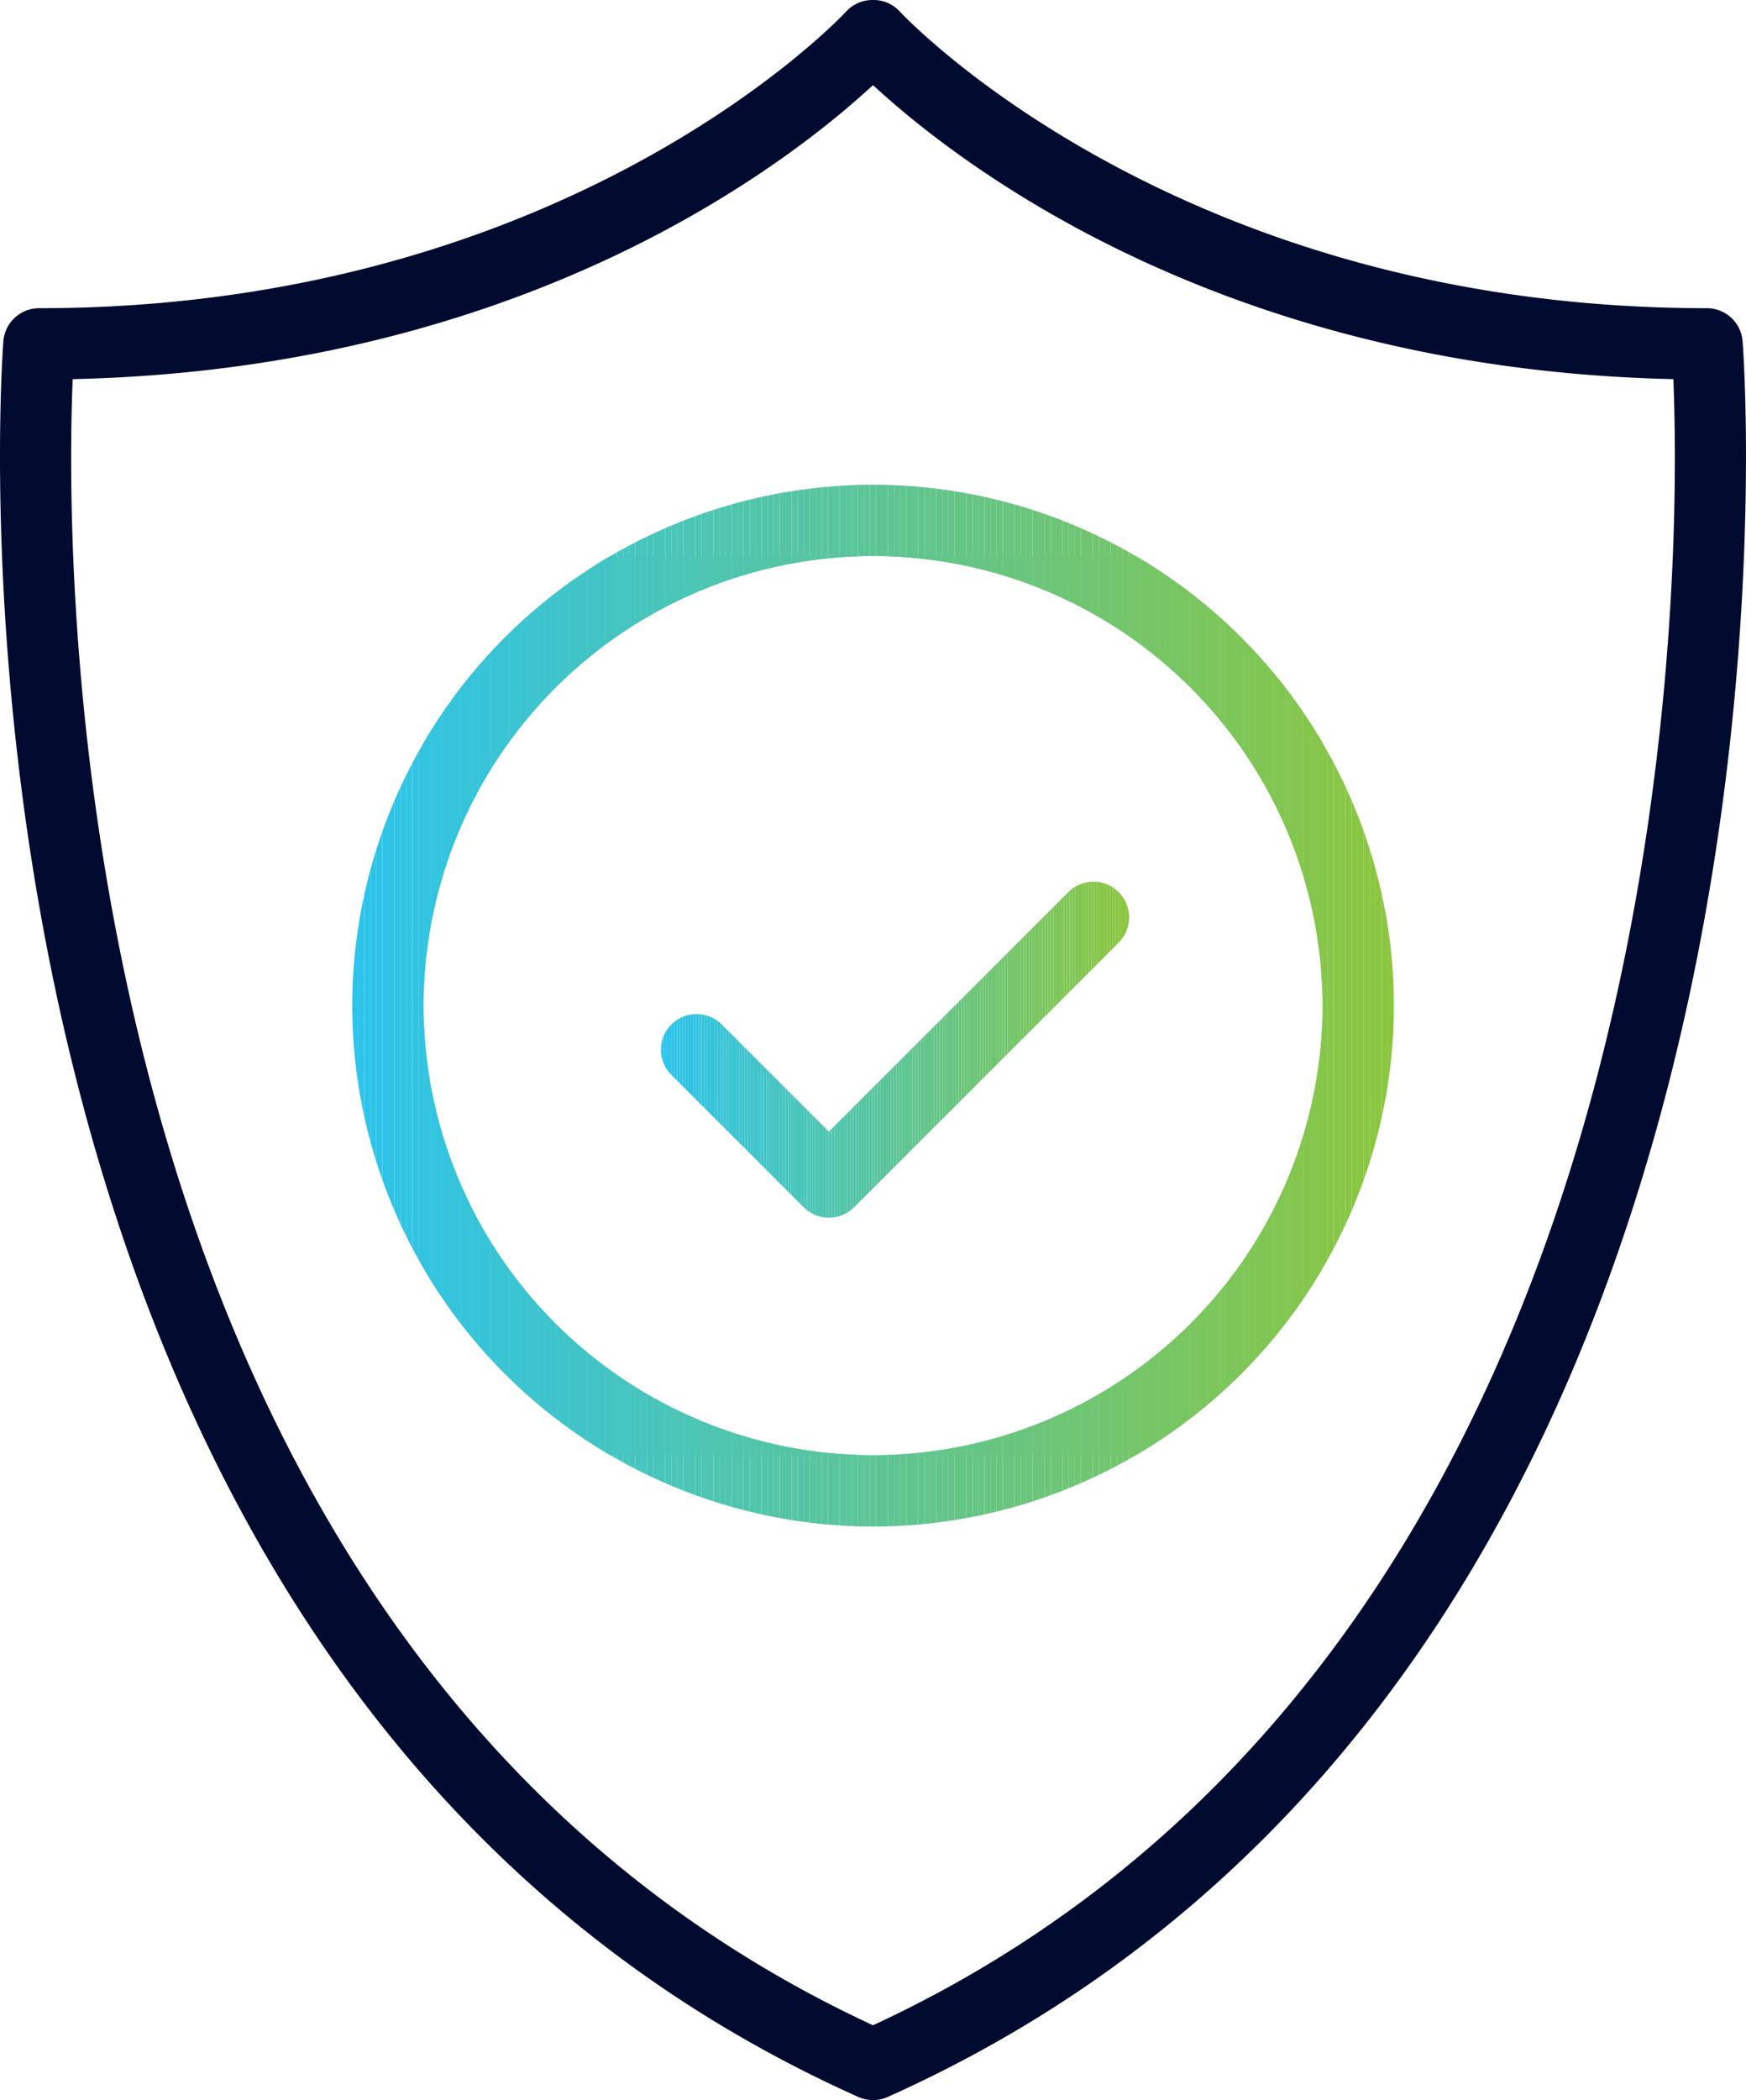 <svg xmlns="http://www.w3.org/2000/svg" xmlns:xlink="http://www.w3.org/1999/xlink" width="51.382" height="61.785" viewBox="0 0 51.382 61.785">
  <defs>
    <clipPath id="clip-path">
      <path id="Path_9780" data-name="Path 9780" d="M-222.832,215a1.042,1.042,0,0,1-.742-.307l-3.894-3.894a1.042,1.042,0,0,1-.307-.741,1.043,1.043,0,0,1,.307-.742,1.043,1.043,0,0,1,.742-.307,1.043,1.043,0,0,1,.742.307l3.152,3.152,7.046-7.046a1.042,1.042,0,0,1,.742-.308,1.042,1.042,0,0,1,.742.308,1.051,1.051,0,0,1,0,1.483l-7.788,7.787A1.042,1.042,0,0,1-222.832,215Z" transform="translate(227.775 -205.115)" fill="none"/>
    </clipPath>
    <clipPath id="clip-path-2">
      <path id="Path_9783" data-name="Path 9783" d="M-248.931,188.862a15.344,15.344,0,0,1-15.326-15.326,15.343,15.343,0,0,1,15.326-15.326A15.344,15.344,0,0,1-233.6,173.535,15.344,15.344,0,0,1-248.931,188.862Zm0-28.555a13.243,13.243,0,0,0-13.228,13.228,13.244,13.244,0,0,0,13.228,13.229A13.244,13.244,0,0,0-235.7,173.535,13.244,13.244,0,0,0-248.931,160.307Z" transform="translate(264.257 -158.209)" fill="none"/>
    </clipPath>
  </defs>
  <g id="Group_4061" data-name="Group 4061" transform="translate(305.876 -100.952)">
    <g id="Group_4054" data-name="Group 4054" transform="translate(-305.876 100.952)">
      <path id="Path_9778" data-name="Path 9778" d="M-280.185,162.737a1.068,1.068,0,0,1-.431-.092c-28.109-12.589-25.192-51.276-25.16-51.665a1.055,1.055,0,0,1,1.045-.961c15.635,0,23.688-8.652,23.768-8.74a1.043,1.043,0,0,1,.778-.327,1.042,1.042,0,0,1,.777.327c.08.088,8.145,8.74,23.768,8.74a1.054,1.054,0,0,1,1.045.961c.033.389,2.95,39.076-25.161,51.666A1.062,1.062,0,0,1-280.185,162.737Zm-.167-59.128c-2.691,2.437-10.335,8.142-23.152,8.491l-.234.006-.008.234c-.222,6.106-.135,37.122,23.456,48.146l.106.049.105-.049c23.59-11.023,23.678-42.04,23.456-48.146l-.008-.234-.234-.006c-12.817-.349-20.461-6.055-23.152-8.491l-.167-.151Z" transform="translate(305.876 -100.952)" fill="#000b2f"/>
    </g>
    <g id="Group_4057" data-name="Group 4057" transform="translate(-286.426 126.892)">
      <g id="Group_4056" data-name="Group 4056" transform="translate(0)">
        <g id="Group_4055" data-name="Group 4055" clip-path="url(#clip-path)">
          <path id="Path_9779" data-name="Path 9779" d="M-227.775,205.115v0Z" transform="translate(227.775 -205.115)" fill="#2cc4ec"/>
          <rect id="Rectangle_19832" data-name="Rectangle 19832" width="0.08" height="9.886" transform="translate(0 0)" fill="#2cc4ec"/>
          <rect id="Rectangle_19833" data-name="Rectangle 19833" width="0.08" height="9.886" transform="translate(0.08 0)" fill="#2dc4eb"/>
          <rect id="Rectangle_19834" data-name="Rectangle 19834" width="0.08" height="9.886" transform="translate(0.159 0)" fill="#2dc4ea"/>
          <rect id="Rectangle_19835" data-name="Rectangle 19835" width="0.08" height="9.886" transform="translate(0.239 0)" fill="#2ec4e9"/>
          <rect id="Rectangle_19836" data-name="Rectangle 19836" width="0.08" height="9.886" transform="translate(0.319 0)" fill="#2ec4e8"/>
          <rect id="Rectangle_19837" data-name="Rectangle 19837" width="0.08" height="9.886" transform="translate(0.398 0)" fill="#2fc4e7"/>
          <rect id="Rectangle_19838" data-name="Rectangle 19838" width="0.08" height="9.886" transform="translate(0.478 0)" fill="#2fc4e6"/>
          <rect id="Rectangle_19839" data-name="Rectangle 19839" width="0.08" height="9.886" transform="translate(0.558 0)" fill="#30c4e5"/>
          <rect id="Rectangle_19840" data-name="Rectangle 19840" width="0.08" height="9.886" transform="translate(0.637 0)" fill="#30c4e4"/>
          <rect id="Rectangle_19841" data-name="Rectangle 19841" width="0.08" height="9.886" transform="translate(0.717 0)" fill="#31c4e3"/>
          <rect id="Rectangle_19842" data-name="Rectangle 19842" width="0.08" height="9.886" transform="translate(0.796 0)" fill="#32c4e2"/>
          <rect id="Rectangle_19843" data-name="Rectangle 19843" width="0.08" height="9.886" transform="translate(0.876 0)" fill="#32c4e1"/>
          <rect id="Rectangle_19844" data-name="Rectangle 19844" width="0.08" height="9.886" transform="translate(0.956 0)" fill="#33c4e0"/>
          <rect id="Rectangle_19845" data-name="Rectangle 19845" width="0.08" height="9.886" transform="translate(1.035 0)" fill="#33c4df"/>
          <rect id="Rectangle_19846" data-name="Rectangle 19846" width="0.08" height="9.886" transform="translate(1.115 0)" fill="#34c4de"/>
          <rect id="Rectangle_19847" data-name="Rectangle 19847" width="0.08" height="9.886" transform="translate(1.195 0)" fill="#34c4dd"/>
          <rect id="Rectangle_19848" data-name="Rectangle 19848" width="0.08" height="9.886" transform="translate(1.274 0)" fill="#35c4dc"/>
          <rect id="Rectangle_19849" data-name="Rectangle 19849" width="0.08" height="9.886" transform="translate(1.354 0)" fill="#35c4db"/>
          <rect id="Rectangle_19850" data-name="Rectangle 19850" width="0.08" height="9.886" transform="translate(1.434 0)" fill="#36c4da"/>
          <rect id="Rectangle_19851" data-name="Rectangle 19851" width="0.08" height="9.886" transform="translate(1.513 0)" fill="#37c4d9"/>
          <rect id="Rectangle_19852" data-name="Rectangle 19852" width="0.08" height="9.886" transform="translate(1.593 0)" fill="#37c4d8"/>
          <rect id="Rectangle_19853" data-name="Rectangle 19853" width="0.08" height="9.886" transform="translate(1.673 0)" fill="#38c4d7"/>
          <rect id="Rectangle_19854" data-name="Rectangle 19854" width="0.08" height="9.886" transform="translate(1.752 0)" fill="#38c4d6"/>
          <rect id="Rectangle_19855" data-name="Rectangle 19855" width="0.08" height="9.886" transform="translate(1.832 0)" fill="#39c4d5"/>
          <rect id="Rectangle_19856" data-name="Rectangle 19856" width="0.08" height="9.886" transform="translate(1.912 0)" fill="#39c4d4"/>
          <rect id="Rectangle_19857" data-name="Rectangle 19857" width="0.08" height="9.886" transform="translate(1.991 0)" fill="#3ac4d3"/>
          <rect id="Rectangle_19858" data-name="Rectangle 19858" width="0.08" height="9.886" transform="translate(2.071 0)" fill="#3bc4d2"/>
          <rect id="Rectangle_19859" data-name="Rectangle 19859" width="0.08" height="9.886" transform="translate(2.15 0)" fill="#3bc4d1"/>
          <rect id="Rectangle_19860" data-name="Rectangle 19860" width="0.08" height="9.886" transform="translate(2.23 0)" fill="#3cc4d0"/>
          <rect id="Rectangle_19861" data-name="Rectangle 19861" width="0.08" height="9.886" transform="translate(2.31 0)" fill="#3cc4cf"/>
          <rect id="Rectangle_19862" data-name="Rectangle 19862" width="0.08" height="9.886" transform="translate(2.389 0)" fill="#3dc4ce"/>
          <rect id="Rectangle_19863" data-name="Rectangle 19863" width="0.08" height="9.886" transform="translate(2.469 0)" fill="#3dc4cd"/>
          <rect id="Rectangle_19864" data-name="Rectangle 19864" width="0.08" height="9.886" transform="translate(2.549 0)" fill="#3ec4cc"/>
          <rect id="Rectangle_19865" data-name="Rectangle 19865" width="0.08" height="9.886" transform="translate(2.628 0)" fill="#3ec4cb"/>
          <rect id="Rectangle_19866" data-name="Rectangle 19866" width="0.08" height="9.886" transform="translate(2.708 0)" fill="#3fc4ca"/>
          <rect id="Rectangle_19867" data-name="Rectangle 19867" width="0.08" height="9.886" transform="translate(2.788 0)" fill="#40c4c9"/>
          <rect id="Rectangle_19868" data-name="Rectangle 19868" width="0.08" height="9.886" transform="translate(2.867 0)" fill="#40c4c8"/>
          <rect id="Rectangle_19869" data-name="Rectangle 19869" width="0.08" height="9.886" transform="translate(2.947 0)" fill="#41c4c7"/>
          <rect id="Rectangle_19870" data-name="Rectangle 19870" width="0.08" height="9.886" transform="translate(3.027 0)" fill="#41c4c6"/>
          <rect id="Rectangle_19871" data-name="Rectangle 19871" width="0.08" height="9.886" transform="translate(3.106 0)" fill="#42c4c5"/>
          <rect id="Rectangle_19872" data-name="Rectangle 19872" width="0.08" height="9.886" transform="translate(3.186 0)" fill="#42c4c4"/>
          <rect id="Rectangle_19873" data-name="Rectangle 19873" width="0.08" height="9.886" transform="translate(3.265 0)" fill="#43c4c3"/>
          <rect id="Rectangle_19874" data-name="Rectangle 19874" width="0.08" height="9.886" transform="translate(3.345 0)" fill="#43c4c2"/>
          <rect id="Rectangle_19875" data-name="Rectangle 19875" width="0.08" height="9.886" transform="translate(3.425 0)" fill="#44c5c1"/>
          <rect id="Rectangle_19876" data-name="Rectangle 19876" width="0.08" height="9.886" transform="translate(3.504 0)" fill="#45c5c0"/>
          <rect id="Rectangle_19877" data-name="Rectangle 19877" width="0.08" height="9.886" transform="translate(3.584 0)" fill="#45c5bf"/>
          <rect id="Rectangle_19878" data-name="Rectangle 19878" width="0.08" height="9.886" transform="translate(3.664 0)" fill="#46c5be"/>
          <rect id="Rectangle_19879" data-name="Rectangle 19879" width="0.08" height="9.886" transform="translate(3.743 0)" fill="#46c5bd"/>
          <rect id="Rectangle_19880" data-name="Rectangle 19880" width="0.08" height="9.886" transform="translate(3.823 0)" fill="#47c5bc"/>
          <rect id="Rectangle_19881" data-name="Rectangle 19881" width="0.08" height="9.886" transform="translate(3.903 0)" fill="#47c5bb"/>
          <rect id="Rectangle_19882" data-name="Rectangle 19882" width="0.08" height="9.886" transform="translate(3.982 0)" fill="#48c5ba"/>
          <rect id="Rectangle_19883" data-name="Rectangle 19883" width="0.08" height="9.886" transform="translate(4.062 0)" fill="#48c5b9"/>
          <rect id="Rectangle_19884" data-name="Rectangle 19884" width="0.08" height="9.886" transform="translate(4.142 0)" fill="#49c5b8"/>
          <rect id="Rectangle_19885" data-name="Rectangle 19885" width="0.08" height="9.886" transform="translate(4.221 0)" fill="#4ac5b7"/>
          <rect id="Rectangle_19886" data-name="Rectangle 19886" width="0.08" height="9.886" transform="translate(4.301 0)" fill="#4ac5b6"/>
          <rect id="Rectangle_19887" data-name="Rectangle 19887" width="0.08" height="9.886" transform="translate(4.381 0)" fill="#4bc5b5"/>
          <rect id="Rectangle_19888" data-name="Rectangle 19888" width="0.08" height="9.886" transform="translate(4.46 0)" fill="#4bc5b4"/>
          <rect id="Rectangle_19889" data-name="Rectangle 19889" width="0.08" height="9.886" transform="translate(4.54 0)" fill="#4cc5b3"/>
          <rect id="Rectangle_19890" data-name="Rectangle 19890" width="0.08" height="9.886" transform="translate(4.619 0)" fill="#4cc5b2"/>
          <rect id="Rectangle_19891" data-name="Rectangle 19891" width="0.08" height="9.886" transform="translate(4.699 0)" fill="#4dc5b1"/>
          <rect id="Rectangle_19892" data-name="Rectangle 19892" width="0.08" height="9.886" transform="translate(4.779 0)" fill="#4dc5b0"/>
          <rect id="Rectangle_19893" data-name="Rectangle 19893" width="0.08" height="9.886" transform="translate(4.858 0)" fill="#4ec5af"/>
          <rect id="Rectangle_19894" data-name="Rectangle 19894" width="0.08" height="9.886" transform="translate(4.938 0)" fill="#4fc5ae"/>
          <rect id="Rectangle_19895" data-name="Rectangle 19895" width="0.08" height="9.886" transform="translate(5.018 0)" fill="#4fc5ad"/>
          <rect id="Rectangle_19896" data-name="Rectangle 19896" width="0.08" height="9.886" transform="translate(5.097 0)" fill="#50c5ac"/>
          <rect id="Rectangle_19897" data-name="Rectangle 19897" width="0.08" height="9.886" transform="translate(5.177 0)" fill="#50c5ab"/>
          <rect id="Rectangle_19898" data-name="Rectangle 19898" width="0.08" height="9.886" transform="translate(5.257 0)" fill="#51c5aa"/>
          <rect id="Rectangle_19899" data-name="Rectangle 19899" width="0.08" height="9.886" transform="translate(5.336 0)" fill="#51c5a9"/>
          <rect id="Rectangle_19900" data-name="Rectangle 19900" width="0.08" height="9.886" transform="translate(5.416 0)" fill="#52c5a8"/>
          <rect id="Rectangle_19901" data-name="Rectangle 19901" width="0.08" height="9.886" transform="translate(5.496 0)" fill="#53c5a7"/>
          <rect id="Rectangle_19902" data-name="Rectangle 19902" width="0.08" height="9.886" transform="translate(5.575 0)" fill="#53c5a6"/>
          <rect id="Rectangle_19903" data-name="Rectangle 19903" width="0.08" height="9.886" transform="translate(5.655 0)" fill="#54c5a5"/>
          <rect id="Rectangle_19904" data-name="Rectangle 19904" width="0.08" height="9.886" transform="translate(5.734 0)" fill="#54c5a4"/>
          <rect id="Rectangle_19905" data-name="Rectangle 19905" width="0.08" height="9.886" transform="translate(5.814 0)" fill="#55c5a3"/>
          <rect id="Rectangle_19906" data-name="Rectangle 19906" width="0.08" height="9.886" transform="translate(5.894 0)" fill="#55c5a2"/>
          <rect id="Rectangle_19907" data-name="Rectangle 19907" width="0.08" height="9.886" transform="translate(5.973 0)" fill="#56c5a1"/>
          <rect id="Rectangle_19908" data-name="Rectangle 19908" width="0.08" height="9.886" transform="translate(6.053 0)" fill="#56c5a0"/>
          <rect id="Rectangle_19909" data-name="Rectangle 19909" width="0.08" height="9.886" transform="translate(6.133 0)" fill="#57c59f"/>
          <rect id="Rectangle_19910" data-name="Rectangle 19910" width="0.08" height="9.886" transform="translate(6.212 0)" fill="#58c59e"/>
          <rect id="Rectangle_19911" data-name="Rectangle 19911" width="0.08" height="9.886" transform="translate(6.292 0)" fill="#58c59d"/>
          <rect id="Rectangle_19912" data-name="Rectangle 19912" width="0.08" height="9.886" transform="translate(6.372 0)" fill="#59c59c"/>
          <rect id="Rectangle_19913" data-name="Rectangle 19913" width="0.08" height="9.886" transform="translate(6.451 0)" fill="#59c59b"/>
          <rect id="Rectangle_19914" data-name="Rectangle 19914" width="0.08" height="9.886" transform="translate(6.531 0)" fill="#5ac59a"/>
          <rect id="Rectangle_19915" data-name="Rectangle 19915" width="0.08" height="9.886" transform="translate(6.611 0)" fill="#5ac599"/>
          <rect id="Rectangle_19916" data-name="Rectangle 19916" width="0.08" height="9.886" transform="translate(6.69 0)" fill="#5bc598"/>
          <rect id="Rectangle_19917" data-name="Rectangle 19917" width="0.08" height="9.886" transform="translate(6.77 0)" fill="#5bc597"/>
          <rect id="Rectangle_19918" data-name="Rectangle 19918" width="0.08" height="9.886" transform="translate(6.85 0)" fill="#5cc596"/>
          <rect id="Rectangle_19919" data-name="Rectangle 19919" width="0.08" height="9.886" transform="translate(6.929 0)" fill="#5dc594"/>
          <rect id="Rectangle_19920" data-name="Rectangle 19920" width="0.08" height="9.886" transform="translate(7.009 0)" fill="#5dc593"/>
          <rect id="Rectangle_19921" data-name="Rectangle 19921" width="0.08" height="9.886" transform="translate(7.088 0)" fill="#5ec592"/>
          <rect id="Rectangle_19922" data-name="Rectangle 19922" width="0.08" height="9.886" transform="translate(7.168 0)" fill="#5ec591"/>
          <rect id="Rectangle_19923" data-name="Rectangle 19923" width="0.08" height="9.886" transform="translate(7.248 0)" fill="#5fc590"/>
          <rect id="Rectangle_19924" data-name="Rectangle 19924" width="0.08" height="9.886" transform="translate(7.327 0)" fill="#5fc58f"/>
          <rect id="Rectangle_19925" data-name="Rectangle 19925" width="0.08" height="9.886" transform="translate(7.407 0)" fill="#60c58e"/>
          <rect id="Rectangle_19926" data-name="Rectangle 19926" width="0.08" height="9.886" transform="translate(7.487 0)" fill="#60c58d"/>
          <rect id="Rectangle_19927" data-name="Rectangle 19927" width="0.08" height="9.886" transform="translate(7.566 0)" fill="#61c58c"/>
          <rect id="Rectangle_19928" data-name="Rectangle 19928" width="0.08" height="9.886" transform="translate(7.646 0)" fill="#62c58b"/>
          <rect id="Rectangle_19929" data-name="Rectangle 19929" width="0.08" height="9.886" transform="translate(7.726 0)" fill="#62c58a"/>
          <rect id="Rectangle_19930" data-name="Rectangle 19930" width="0.08" height="9.886" transform="translate(7.805 0)" fill="#63c589"/>
          <rect id="Rectangle_19931" data-name="Rectangle 19931" width="0.08" height="9.886" transform="translate(7.885 0)" fill="#63c588"/>
          <rect id="Rectangle_19932" data-name="Rectangle 19932" width="0.08" height="9.886" transform="translate(7.965 0)" fill="#64c587"/>
          <rect id="Rectangle_19933" data-name="Rectangle 19933" width="0.08" height="9.886" transform="translate(8.044 0)" fill="#64c586"/>
          <rect id="Rectangle_19934" data-name="Rectangle 19934" width="0.08" height="9.886" transform="translate(8.124 0)" fill="#65c585"/>
          <rect id="Rectangle_19935" data-name="Rectangle 19935" width="0.08" height="9.886" transform="translate(8.204 0)" fill="#65c584"/>
          <rect id="Rectangle_19936" data-name="Rectangle 19936" width="0.08" height="9.886" transform="translate(8.283 0)" fill="#66c583"/>
          <rect id="Rectangle_19937" data-name="Rectangle 19937" width="0.08" height="9.886" transform="translate(8.363 0)" fill="#67c582"/>
          <rect id="Rectangle_19938" data-name="Rectangle 19938" width="0.08" height="9.886" transform="translate(8.442 0)" fill="#67c581"/>
          <rect id="Rectangle_19939" data-name="Rectangle 19939" width="0.08" height="9.886" transform="translate(8.522 0)" fill="#68c580"/>
          <rect id="Rectangle_19940" data-name="Rectangle 19940" width="0.08" height="9.886" transform="translate(8.602 0)" fill="#68c57f"/>
          <rect id="Rectangle_19941" data-name="Rectangle 19941" width="0.08" height="9.886" transform="translate(8.681 0)" fill="#69c57e"/>
          <rect id="Rectangle_19942" data-name="Rectangle 19942" width="0.08" height="9.886" transform="translate(8.761 0)" fill="#69c57d"/>
          <rect id="Rectangle_19943" data-name="Rectangle 19943" width="0.08" height="9.886" transform="translate(8.841 0)" fill="#6ac57c"/>
          <rect id="Rectangle_19944" data-name="Rectangle 19944" width="0.08" height="9.886" transform="translate(8.92 0)" fill="#6bc57b"/>
          <rect id="Rectangle_19945" data-name="Rectangle 19945" width="0.08" height="9.886" transform="translate(9 0)" fill="#6bc57a"/>
          <rect id="Rectangle_19946" data-name="Rectangle 19946" width="0.08" height="9.886" transform="translate(9.08 0)" fill="#6cc579"/>
          <rect id="Rectangle_19947" data-name="Rectangle 19947" width="0.08" height="9.886" transform="translate(9.159 0)" fill="#6cc578"/>
          <rect id="Rectangle_19948" data-name="Rectangle 19948" width="0.08" height="9.886" transform="translate(9.239 0)" fill="#6dc577"/>
          <rect id="Rectangle_19949" data-name="Rectangle 19949" width="0.08" height="9.886" transform="translate(9.319 0)" fill="#6dc576"/>
          <rect id="Rectangle_19950" data-name="Rectangle 19950" width="0.08" height="9.886" transform="translate(9.398 0)" fill="#6ec575"/>
          <rect id="Rectangle_19951" data-name="Rectangle 19951" width="0.08" height="9.886" transform="translate(9.478 0)" fill="#6ec574"/>
          <rect id="Rectangle_19952" data-name="Rectangle 19952" width="0.08" height="9.886" transform="translate(9.557 0)" fill="#6fc573"/>
          <rect id="Rectangle_19953" data-name="Rectangle 19953" width="0.08" height="9.886" transform="translate(9.637 0)" fill="#70c572"/>
          <rect id="Rectangle_19954" data-name="Rectangle 19954" width="0.08" height="9.886" transform="translate(9.717 0)" fill="#70c571"/>
          <rect id="Rectangle_19955" data-name="Rectangle 19955" width="0.08" height="9.886" transform="translate(9.796 0)" fill="#71c570"/>
          <rect id="Rectangle_19956" data-name="Rectangle 19956" width="0.08" height="9.886" transform="translate(9.876 0)" fill="#71c56f"/>
          <rect id="Rectangle_19957" data-name="Rectangle 19957" width="0.08" height="9.886" transform="translate(9.956 0)" fill="#72c56e"/>
          <rect id="Rectangle_19958" data-name="Rectangle 19958" width="0.08" height="9.886" transform="translate(10.035 0)" fill="#72c56d"/>
          <rect id="Rectangle_19959" data-name="Rectangle 19959" width="0.08" height="9.886" transform="translate(10.115 0)" fill="#73c56c"/>
          <rect id="Rectangle_19960" data-name="Rectangle 19960" width="0.08" height="9.886" transform="translate(10.195 0)" fill="#73c56b"/>
          <rect id="Rectangle_19961" data-name="Rectangle 19961" width="0.08" height="9.886" transform="translate(10.274 0)" fill="#74c66a"/>
          <rect id="Rectangle_19962" data-name="Rectangle 19962" width="0.08" height="9.886" transform="translate(10.354 0)" fill="#75c669"/>
          <rect id="Rectangle_19963" data-name="Rectangle 19963" width="0.08" height="9.886" transform="translate(10.434 0)" fill="#75c668"/>
          <rect id="Rectangle_19964" data-name="Rectangle 19964" width="0.08" height="9.886" transform="translate(10.513 0)" fill="#76c667"/>
          <rect id="Rectangle_19965" data-name="Rectangle 19965" width="0.08" height="9.886" transform="translate(10.593 0)" fill="#76c666"/>
          <rect id="Rectangle_19966" data-name="Rectangle 19966" width="0.08" height="9.886" transform="translate(10.673 0)" fill="#77c665"/>
          <rect id="Rectangle_19967" data-name="Rectangle 19967" width="0.08" height="9.886" transform="translate(10.752 0)" fill="#77c664"/>
          <rect id="Rectangle_19968" data-name="Rectangle 19968" width="0.08" height="9.886" transform="translate(10.832 0)" fill="#78c663"/>
          <rect id="Rectangle_19969" data-name="Rectangle 19969" width="0.08" height="9.886" transform="translate(10.911 0)" fill="#78c662"/>
          <rect id="Rectangle_19970" data-name="Rectangle 19970" width="0.08" height="9.886" transform="translate(10.991 0)" fill="#79c661"/>
          <rect id="Rectangle_19971" data-name="Rectangle 19971" width="0.08" height="9.886" transform="translate(11.071 0)" fill="#7ac660"/>
          <rect id="Rectangle_19972" data-name="Rectangle 19972" width="0.08" height="9.886" transform="translate(11.15 0)" fill="#7ac65f"/>
          <rect id="Rectangle_19973" data-name="Rectangle 19973" width="0.08" height="9.886" transform="translate(11.23 0)" fill="#7bc65e"/>
          <rect id="Rectangle_19974" data-name="Rectangle 19974" width="0.08" height="9.886" transform="translate(11.31 0)" fill="#7bc65d"/>
          <rect id="Rectangle_19975" data-name="Rectangle 19975" width="0.08" height="9.886" transform="translate(11.389 0)" fill="#7cc65c"/>
          <rect id="Rectangle_19976" data-name="Rectangle 19976" width="0.08" height="9.886" transform="translate(11.469 0)" fill="#7cc65b"/>
          <rect id="Rectangle_19977" data-name="Rectangle 19977" width="0.08" height="9.886" transform="translate(11.549 0)" fill="#7dc65a"/>
          <rect id="Rectangle_19978" data-name="Rectangle 19978" width="0.08" height="9.886" transform="translate(11.628 0)" fill="#7dc659"/>
          <rect id="Rectangle_19979" data-name="Rectangle 19979" width="0.08" height="9.886" transform="translate(11.708 0)" fill="#7ec658"/>
          <rect id="Rectangle_19980" data-name="Rectangle 19980" width="0.08" height="9.886" transform="translate(11.788 0)" fill="#7fc657"/>
          <rect id="Rectangle_19981" data-name="Rectangle 19981" width="0.08" height="9.886" transform="translate(11.867 0)" fill="#7fc656"/>
          <rect id="Rectangle_19982" data-name="Rectangle 19982" width="0.08" height="9.886" transform="translate(11.947 0)" fill="#80c655"/>
          <rect id="Rectangle_19983" data-name="Rectangle 19983" width="0.08" height="9.886" transform="translate(12.027 0)" fill="#80c654"/>
          <rect id="Rectangle_19984" data-name="Rectangle 19984" width="0.08" height="9.886" transform="translate(12.106 0)" fill="#81c653"/>
          <rect id="Rectangle_19985" data-name="Rectangle 19985" width="0.08" height="9.886" transform="translate(12.186 0)" fill="#81c652"/>
          <rect id="Rectangle_19986" data-name="Rectangle 19986" width="0.08" height="9.886" transform="translate(12.265 0)" fill="#82c651"/>
          <rect id="Rectangle_19987" data-name="Rectangle 19987" width="0.08" height="9.886" transform="translate(12.345 0)" fill="#83c650"/>
          <rect id="Rectangle_19988" data-name="Rectangle 19988" width="0.08" height="9.886" transform="translate(12.425 0)" fill="#83c64f"/>
          <rect id="Rectangle_19989" data-name="Rectangle 19989" width="0.08" height="9.886" transform="translate(12.504 0)" fill="#84c64e"/>
          <rect id="Rectangle_19990" data-name="Rectangle 19990" width="0.08" height="9.886" transform="translate(12.584 0)" fill="#84c64d"/>
          <rect id="Rectangle_19991" data-name="Rectangle 19991" width="0.08" height="9.886" transform="translate(12.664 0)" fill="#85c64c"/>
          <rect id="Rectangle_19992" data-name="Rectangle 19992" width="0.08" height="9.886" transform="translate(12.743 0)" fill="#85c64b"/>
          <rect id="Rectangle_19993" data-name="Rectangle 19993" width="0.08" height="9.886" transform="translate(12.823 0)" fill="#86c64a"/>
          <rect id="Rectangle_19994" data-name="Rectangle 19994" width="0.08" height="9.886" transform="translate(12.903 0)" fill="#86c649"/>
          <rect id="Rectangle_19995" data-name="Rectangle 19995" width="0.08" height="9.886" transform="translate(12.982 0)" fill="#87c648"/>
          <rect id="Rectangle_19996" data-name="Rectangle 19996" width="0.08" height="9.886" transform="translate(13.062 0)" fill="#88c647"/>
          <rect id="Rectangle_19997" data-name="Rectangle 19997" width="0.08" height="9.886" transform="translate(13.142 0)" fill="#88c646"/>
          <rect id="Rectangle_19998" data-name="Rectangle 19998" width="0.08" height="9.886" transform="translate(13.221 0)" fill="#89c645"/>
          <rect id="Rectangle_19999" data-name="Rectangle 19999" width="0.08" height="9.886" transform="translate(13.301 0)" fill="#89c644"/>
          <rect id="Rectangle_20000" data-name="Rectangle 20000" width="0.08" height="9.886" transform="translate(13.38 0)" fill="#8ac643"/>
          <rect id="Rectangle_20001" data-name="Rectangle 20001" width="0.08" height="9.886" transform="translate(13.46 0)" fill="#8ac642"/>
          <rect id="Rectangle_20002" data-name="Rectangle 20002" width="0.08" height="9.886" transform="translate(13.54 0)" fill="#8bc641"/>
          <rect id="Rectangle_20003" data-name="Rectangle 20003" width="0.08" height="9.886" transform="translate(13.619 0)" fill="#8bc640"/>
          <rect id="Rectangle_20004" data-name="Rectangle 20004" width="0.08" height="9.886" transform="translate(13.699 0)" fill="#8cc63f"/>
          <rect id="Rectangle_20005" data-name="Rectangle 20005" width="0.102" height="9.886" transform="translate(13.779 0)" fill="#8cc63f"/>
        </g>
      </g>
    </g>
    <g id="Group_4060" data-name="Group 4060" transform="translate(-295.511 115.211)">
      <g id="Group_4059" data-name="Group 4059" transform="translate(0)">
        <g id="Group_4058" data-name="Group 4058" clip-path="url(#clip-path-2)">
          <rect id="Rectangle_20006" data-name="Rectangle 20006" width="0.028" height="26.457" transform="translate(2.098 2.098)" fill="#32c4e1"/>
          <rect id="Rectangle_20007" data-name="Rectangle 20007" width="0.177" height="26.457" transform="translate(2.126 2.098)" fill="#33c4e0"/>
          <rect id="Rectangle_20008" data-name="Rectangle 20008" width="0.177" height="26.457" transform="translate(2.303 2.098)" fill="#33c4df"/>
          <rect id="Rectangle_20009" data-name="Rectangle 20009" width="0.177" height="26.457" transform="translate(2.48 2.098)" fill="#34c4de"/>
          <rect id="Rectangle_20010" data-name="Rectangle 20010" width="0.177" height="26.457" transform="translate(2.658 2.098)" fill="#34c4dd"/>
          <rect id="Rectangle_20011" data-name="Rectangle 20011" width="0.177" height="26.457" transform="translate(2.835 2.098)" fill="#35c4dc"/>
          <rect id="Rectangle_20012" data-name="Rectangle 20012" width="0.177" height="26.457" transform="translate(3.012 2.098)" fill="#35c4db"/>
          <rect id="Rectangle_20013" data-name="Rectangle 20013" width="0.177" height="26.457" transform="translate(3.189 2.098)" fill="#36c4da"/>
          <rect id="Rectangle_20014" data-name="Rectangle 20014" width="0.177" height="26.457" transform="translate(3.366 2.098)" fill="#37c4d9"/>
          <rect id="Rectangle_20015" data-name="Rectangle 20015" width="0.177" height="26.457" transform="translate(3.544 2.098)" fill="#37c4d8"/>
          <rect id="Rectangle_20016" data-name="Rectangle 20016" width="0.177" height="26.457" transform="translate(3.721 2.098)" fill="#38c4d7"/>
          <rect id="Rectangle_20017" data-name="Rectangle 20017" width="0.177" height="26.457" transform="translate(3.898 2.098)" fill="#38c4d6"/>
          <rect id="Rectangle_20018" data-name="Rectangle 20018" width="0.177" height="26.457" transform="translate(4.075 2.098)" fill="#39c4d5"/>
          <rect id="Rectangle_20019" data-name="Rectangle 20019" width="0.177" height="26.457" transform="translate(4.252 2.098)" fill="#39c4d4"/>
          <rect id="Rectangle_20020" data-name="Rectangle 20020" width="0.177" height="26.457" transform="translate(4.429 2.098)" fill="#3ac4d3"/>
          <rect id="Rectangle_20021" data-name="Rectangle 20021" width="0.177" height="26.457" transform="translate(4.607 2.098)" fill="#3bc4d2"/>
          <rect id="Rectangle_20022" data-name="Rectangle 20022" width="0.177" height="26.457" transform="translate(4.784 2.098)" fill="#3bc4d1"/>
          <rect id="Rectangle_20023" data-name="Rectangle 20023" width="0.177" height="26.457" transform="translate(4.961 2.098)" fill="#3cc4d0"/>
          <rect id="Rectangle_20024" data-name="Rectangle 20024" width="0.177" height="26.457" transform="translate(5.138 2.098)" fill="#3cc4cf"/>
          <rect id="Rectangle_20025" data-name="Rectangle 20025" width="0.177" height="26.457" transform="translate(5.315 2.098)" fill="#3dc4ce"/>
          <rect id="Rectangle_20026" data-name="Rectangle 20026" width="0.177" height="26.457" transform="translate(5.493 2.098)" fill="#3dc4cd"/>
          <rect id="Rectangle_20027" data-name="Rectangle 20027" width="0.177" height="26.457" transform="translate(5.67 2.098)" fill="#3ec4cc"/>
          <rect id="Rectangle_20028" data-name="Rectangle 20028" width="0.177" height="26.457" transform="translate(5.847 2.098)" fill="#3ec4cb"/>
          <rect id="Rectangle_20029" data-name="Rectangle 20029" width="0.177" height="26.457" transform="translate(6.024 2.098)" fill="#3fc4ca"/>
          <rect id="Rectangle_20030" data-name="Rectangle 20030" width="0.177" height="26.457" transform="translate(6.201 2.098)" fill="#40c4c9"/>
          <rect id="Rectangle_20031" data-name="Rectangle 20031" width="0.177" height="26.457" transform="translate(6.379 2.098)" fill="#40c4c8"/>
          <rect id="Rectangle_20032" data-name="Rectangle 20032" width="0.177" height="26.457" transform="translate(6.556 2.098)" fill="#41c4c7"/>
          <rect id="Rectangle_20033" data-name="Rectangle 20033" width="0.177" height="26.457" transform="translate(6.733 2.098)" fill="#41c4c6"/>
          <rect id="Rectangle_20034" data-name="Rectangle 20034" width="0.177" height="26.457" transform="translate(6.91 2.098)" fill="#42c4c5"/>
          <rect id="Rectangle_20035" data-name="Rectangle 20035" width="0.177" height="26.457" transform="translate(7.087 2.098)" fill="#42c4c4"/>
          <rect id="Rectangle_20036" data-name="Rectangle 20036" width="0.177" height="26.457" transform="translate(7.264 2.098)" fill="#43c4c3"/>
          <rect id="Rectangle_20037" data-name="Rectangle 20037" width="0.177" height="26.457" transform="translate(7.442 2.098)" fill="#43c4c2"/>
          <rect id="Rectangle_20038" data-name="Rectangle 20038" width="0.177" height="26.457" transform="translate(7.619 2.098)" fill="#44c5c1"/>
          <rect id="Rectangle_20039" data-name="Rectangle 20039" width="0.177" height="26.457" transform="translate(7.796 2.098)" fill="#45c5c0"/>
          <rect id="Rectangle_20040" data-name="Rectangle 20040" width="0.177" height="26.457" transform="translate(7.973 2.098)" fill="#45c5bf"/>
          <rect id="Rectangle_20041" data-name="Rectangle 20041" width="0.177" height="26.457" transform="translate(8.15 2.098)" fill="#46c5be"/>
          <rect id="Rectangle_20042" data-name="Rectangle 20042" width="0.177" height="26.457" transform="translate(8.328 2.098)" fill="#46c5bd"/>
          <rect id="Rectangle_20043" data-name="Rectangle 20043" width="0.177" height="26.457" transform="translate(8.505 2.098)" fill="#47c5bc"/>
          <rect id="Rectangle_20044" data-name="Rectangle 20044" width="0.177" height="26.457" transform="translate(8.682 2.098)" fill="#47c5bb"/>
          <rect id="Rectangle_20045" data-name="Rectangle 20045" width="0.177" height="26.457" transform="translate(8.859 2.098)" fill="#48c5ba"/>
          <rect id="Rectangle_20046" data-name="Rectangle 20046" width="0.177" height="26.457" transform="translate(9.036 2.098)" fill="#48c5b9"/>
          <rect id="Rectangle_20047" data-name="Rectangle 20047" width="0.177" height="26.457" transform="translate(9.213 2.098)" fill="#49c5b8"/>
          <rect id="Rectangle_20048" data-name="Rectangle 20048" width="0.177" height="26.457" transform="translate(9.391 2.098)" fill="#4ac5b7"/>
          <rect id="Rectangle_20049" data-name="Rectangle 20049" width="0.177" height="26.457" transform="translate(9.568 2.098)" fill="#4ac5b6"/>
          <rect id="Rectangle_20050" data-name="Rectangle 20050" width="0.177" height="26.457" transform="translate(9.745 2.098)" fill="#4bc5b5"/>
          <rect id="Rectangle_20051" data-name="Rectangle 20051" width="0.177" height="26.457" transform="translate(9.922 2.098)" fill="#4bc5b4"/>
          <rect id="Rectangle_20052" data-name="Rectangle 20052" width="0.177" height="26.457" transform="translate(10.099 2.098)" fill="#4cc5b3"/>
          <rect id="Rectangle_20053" data-name="Rectangle 20053" width="0.177" height="26.457" transform="translate(10.277 2.098)" fill="#4cc5b2"/>
          <rect id="Rectangle_20054" data-name="Rectangle 20054" width="0.177" height="26.457" transform="translate(10.454 2.098)" fill="#4dc5b1"/>
          <rect id="Rectangle_20055" data-name="Rectangle 20055" width="0.177" height="26.457" transform="translate(10.631 2.098)" fill="#4dc5b0"/>
          <rect id="Rectangle_20056" data-name="Rectangle 20056" width="0.177" height="26.457" transform="translate(10.808 2.098)" fill="#4ec5af"/>
          <rect id="Rectangle_20057" data-name="Rectangle 20057" width="0.177" height="26.457" transform="translate(10.985 2.098)" fill="#4fc5ae"/>
          <rect id="Rectangle_20058" data-name="Rectangle 20058" width="0.177" height="26.457" transform="translate(11.162 2.098)" fill="#4fc5ad"/>
          <rect id="Rectangle_20059" data-name="Rectangle 20059" width="0.177" height="26.457" transform="translate(11.34 2.098)" fill="#50c5ac"/>
          <rect id="Rectangle_20060" data-name="Rectangle 20060" width="0.177" height="26.457" transform="translate(11.517 2.098)" fill="#50c5ab"/>
          <rect id="Rectangle_20061" data-name="Rectangle 20061" width="0.177" height="26.457" transform="translate(11.694 2.098)" fill="#51c5aa"/>
          <rect id="Rectangle_20062" data-name="Rectangle 20062" width="0.177" height="26.457" transform="translate(11.871 2.098)" fill="#51c5a9"/>
          <rect id="Rectangle_20063" data-name="Rectangle 20063" width="0.177" height="26.457" transform="translate(12.048 2.098)" fill="#52c5a8"/>
          <rect id="Rectangle_20064" data-name="Rectangle 20064" width="0.177" height="26.457" transform="translate(12.226 2.098)" fill="#53c5a7"/>
          <rect id="Rectangle_20065" data-name="Rectangle 20065" width="0.177" height="26.457" transform="translate(12.403 2.098)" fill="#53c5a6"/>
          <rect id="Rectangle_20066" data-name="Rectangle 20066" width="0.177" height="26.457" transform="translate(12.58 2.098)" fill="#54c5a5"/>
          <rect id="Rectangle_20067" data-name="Rectangle 20067" width="0.177" height="26.457" transform="translate(12.757 2.098)" fill="#54c5a4"/>
          <rect id="Rectangle_20068" data-name="Rectangle 20068" width="0.177" height="26.457" transform="translate(12.934 2.098)" fill="#55c5a3"/>
          <rect id="Rectangle_20069" data-name="Rectangle 20069" width="0.177" height="26.457" transform="translate(13.111 2.098)" fill="#55c5a2"/>
          <rect id="Rectangle_20070" data-name="Rectangle 20070" width="0.177" height="26.457" transform="translate(13.289 2.098)" fill="#56c5a1"/>
          <rect id="Rectangle_20071" data-name="Rectangle 20071" width="0.177" height="26.457" transform="translate(13.466 2.098)" fill="#56c5a0"/>
          <rect id="Rectangle_20072" data-name="Rectangle 20072" width="0.177" height="26.457" transform="translate(13.643 2.098)" fill="#57c59f"/>
          <rect id="Rectangle_20073" data-name="Rectangle 20073" width="0.177" height="26.457" transform="translate(13.82 2.098)" fill="#58c59e"/>
          <rect id="Rectangle_20074" data-name="Rectangle 20074" width="0.177" height="26.457" transform="translate(13.997 2.098)" fill="#58c59d"/>
          <rect id="Rectangle_20075" data-name="Rectangle 20075" width="0.177" height="26.457" transform="translate(14.175 2.098)" fill="#59c59c"/>
          <rect id="Rectangle_20076" data-name="Rectangle 20076" width="0.177" height="26.457" transform="translate(14.352 2.098)" fill="#59c59b"/>
          <rect id="Rectangle_20077" data-name="Rectangle 20077" width="0.177" height="26.457" transform="translate(14.529 2.098)" fill="#5ac59a"/>
          <rect id="Rectangle_20078" data-name="Rectangle 20078" width="0.177" height="26.457" transform="translate(14.706 2.098)" fill="#5ac599"/>
          <rect id="Rectangle_20079" data-name="Rectangle 20079" width="0.177" height="26.457" transform="translate(14.883 2.098)" fill="#5bc598"/>
          <rect id="Rectangle_20080" data-name="Rectangle 20080" width="0.177" height="26.457" transform="translate(15.061 2.098)" fill="#5bc597"/>
          <rect id="Rectangle_20081" data-name="Rectangle 20081" width="0.177" height="26.457" transform="translate(15.238 2.098)" fill="#5cc596"/>
          <rect id="Rectangle_20082" data-name="Rectangle 20082" width="0.177" height="26.457" transform="translate(15.415 2.098)" fill="#5dc594"/>
          <rect id="Rectangle_20083" data-name="Rectangle 20083" width="0.177" height="26.457" transform="translate(15.592 2.098)" fill="#5dc593"/>
          <rect id="Rectangle_20084" data-name="Rectangle 20084" width="0.177" height="26.457" transform="translate(15.769 2.098)" fill="#5ec592"/>
          <rect id="Rectangle_20085" data-name="Rectangle 20085" width="0.177" height="26.457" transform="translate(15.946 2.098)" fill="#5ec591"/>
          <rect id="Rectangle_20086" data-name="Rectangle 20086" width="0.177" height="26.457" transform="translate(16.124 2.098)" fill="#5fc590"/>
          <rect id="Rectangle_20087" data-name="Rectangle 20087" width="0.177" height="26.457" transform="translate(16.301 2.098)" fill="#5fc58f"/>
          <rect id="Rectangle_20088" data-name="Rectangle 20088" width="0.177" height="26.457" transform="translate(16.478 2.098)" fill="#60c58e"/>
          <rect id="Rectangle_20089" data-name="Rectangle 20089" width="0.177" height="26.457" transform="translate(16.655 2.098)" fill="#60c58d"/>
          <rect id="Rectangle_20090" data-name="Rectangle 20090" width="0.177" height="26.457" transform="translate(16.832 2.098)" fill="#61c58c"/>
          <rect id="Rectangle_20091" data-name="Rectangle 20091" width="0.177" height="26.457" transform="translate(17.01 2.098)" fill="#62c58b"/>
          <rect id="Rectangle_20092" data-name="Rectangle 20092" width="0.177" height="26.457" transform="translate(17.187 2.098)" fill="#62c58a"/>
          <rect id="Rectangle_20093" data-name="Rectangle 20093" width="0.177" height="26.457" transform="translate(17.364 2.098)" fill="#63c589"/>
          <rect id="Rectangle_20094" data-name="Rectangle 20094" width="0.177" height="26.457" transform="translate(17.541 2.098)" fill="#63c588"/>
          <rect id="Rectangle_20095" data-name="Rectangle 20095" width="0.177" height="26.457" transform="translate(17.718 2.098)" fill="#64c587"/>
          <rect id="Rectangle_20096" data-name="Rectangle 20096" width="0.177" height="26.457" transform="translate(17.895 2.098)" fill="#64c586"/>
          <rect id="Rectangle_20097" data-name="Rectangle 20097" width="0.177" height="26.457" transform="translate(18.073 2.098)" fill="#65c585"/>
          <rect id="Rectangle_20098" data-name="Rectangle 20098" width="0.177" height="26.457" transform="translate(18.25 2.098)" fill="#65c584"/>
          <rect id="Rectangle_20099" data-name="Rectangle 20099" width="0.177" height="26.457" transform="translate(18.427 2.098)" fill="#66c583"/>
          <rect id="Rectangle_20100" data-name="Rectangle 20100" width="0.177" height="26.457" transform="translate(18.604 2.098)" fill="#67c582"/>
          <rect id="Rectangle_20101" data-name="Rectangle 20101" width="0.177" height="26.457" transform="translate(18.781 2.098)" fill="#67c581"/>
          <rect id="Rectangle_20102" data-name="Rectangle 20102" width="0.177" height="26.457" transform="translate(18.959 2.098)" fill="#68c580"/>
          <rect id="Rectangle_20103" data-name="Rectangle 20103" width="0.177" height="26.457" transform="translate(19.136 2.098)" fill="#68c57f"/>
          <rect id="Rectangle_20104" data-name="Rectangle 20104" width="0.177" height="26.457" transform="translate(19.313 2.098)" fill="#69c57e"/>
          <rect id="Rectangle_20105" data-name="Rectangle 20105" width="0.177" height="26.457" transform="translate(19.49 2.098)" fill="#69c57d"/>
          <rect id="Rectangle_20106" data-name="Rectangle 20106" width="0.177" height="26.457" transform="translate(19.667 2.098)" fill="#6ac57c"/>
          <rect id="Rectangle_20107" data-name="Rectangle 20107" width="0.177" height="26.457" transform="translate(19.844 2.098)" fill="#6bc57b"/>
          <rect id="Rectangle_20108" data-name="Rectangle 20108" width="0.177" height="26.457" transform="translate(20.022 2.098)" fill="#6bc57a"/>
          <rect id="Rectangle_20109" data-name="Rectangle 20109" width="0.177" height="26.457" transform="translate(20.199 2.098)" fill="#6cc579"/>
          <rect id="Rectangle_20110" data-name="Rectangle 20110" width="0.177" height="26.457" transform="translate(20.376 2.098)" fill="#6cc578"/>
          <rect id="Rectangle_20111" data-name="Rectangle 20111" width="0.177" height="26.457" transform="translate(20.553 2.098)" fill="#6dc577"/>
          <rect id="Rectangle_20112" data-name="Rectangle 20112" width="0.177" height="26.457" transform="translate(20.73 2.098)" fill="#6dc576"/>
          <rect id="Rectangle_20113" data-name="Rectangle 20113" width="0.177" height="26.457" transform="translate(20.908 2.098)" fill="#6ec575"/>
          <rect id="Rectangle_20114" data-name="Rectangle 20114" width="0.177" height="26.457" transform="translate(21.085 2.098)" fill="#6ec574"/>
          <rect id="Rectangle_20115" data-name="Rectangle 20115" width="0.177" height="26.457" transform="translate(21.262 2.098)" fill="#6fc573"/>
          <rect id="Rectangle_20116" data-name="Rectangle 20116" width="0.177" height="26.457" transform="translate(21.439 2.098)" fill="#70c572"/>
          <rect id="Rectangle_20117" data-name="Rectangle 20117" width="0.177" height="26.457" transform="translate(21.616 2.098)" fill="#70c571"/>
          <rect id="Rectangle_20118" data-name="Rectangle 20118" width="0.177" height="26.457" transform="translate(21.793 2.098)" fill="#71c570"/>
          <rect id="Rectangle_20119" data-name="Rectangle 20119" width="0.177" height="26.457" transform="translate(21.971 2.098)" fill="#71c56f"/>
          <rect id="Rectangle_20120" data-name="Rectangle 20120" width="0.177" height="26.457" transform="translate(22.148 2.098)" fill="#72c56e"/>
          <rect id="Rectangle_20121" data-name="Rectangle 20121" width="0.177" height="26.457" transform="translate(22.325 2.098)" fill="#72c56d"/>
          <rect id="Rectangle_20122" data-name="Rectangle 20122" width="0.177" height="26.457" transform="translate(22.502 2.098)" fill="#73c56c"/>
          <rect id="Rectangle_20123" data-name="Rectangle 20123" width="0.177" height="26.457" transform="translate(22.679 2.098)" fill="#73c56b"/>
          <rect id="Rectangle_20124" data-name="Rectangle 20124" width="0.177" height="26.457" transform="translate(22.857 2.098)" fill="#74c66a"/>
          <rect id="Rectangle_20125" data-name="Rectangle 20125" width="0.177" height="26.457" transform="translate(23.034 2.098)" fill="#75c669"/>
          <rect id="Rectangle_20126" data-name="Rectangle 20126" width="0.177" height="26.457" transform="translate(23.211 2.098)" fill="#75c668"/>
          <rect id="Rectangle_20127" data-name="Rectangle 20127" width="0.177" height="26.457" transform="translate(23.388 2.098)" fill="#76c667"/>
          <rect id="Rectangle_20128" data-name="Rectangle 20128" width="0.177" height="26.457" transform="translate(23.565 2.098)" fill="#76c666"/>
          <rect id="Rectangle_20129" data-name="Rectangle 20129" width="0.177" height="26.457" transform="translate(23.742 2.098)" fill="#77c665"/>
          <rect id="Rectangle_20130" data-name="Rectangle 20130" width="0.177" height="26.457" transform="translate(23.92 2.098)" fill="#77c664"/>
          <rect id="Rectangle_20131" data-name="Rectangle 20131" width="0.177" height="26.457" transform="translate(24.097 2.098)" fill="#78c663"/>
          <rect id="Rectangle_20132" data-name="Rectangle 20132" width="0.177" height="26.457" transform="translate(24.274 2.098)" fill="#78c662"/>
          <rect id="Rectangle_20133" data-name="Rectangle 20133" width="0.177" height="26.457" transform="translate(24.451 2.098)" fill="#79c661"/>
          <rect id="Rectangle_20134" data-name="Rectangle 20134" width="0.177" height="26.457" transform="translate(24.628 2.098)" fill="#7ac660"/>
          <rect id="Rectangle_20135" data-name="Rectangle 20135" width="0.177" height="26.457" transform="translate(24.806 2.098)" fill="#7ac65f"/>
          <rect id="Rectangle_20136" data-name="Rectangle 20136" width="0.177" height="26.457" transform="translate(24.983 2.098)" fill="#7bc65e"/>
          <rect id="Rectangle_20137" data-name="Rectangle 20137" width="0.177" height="26.457" transform="translate(25.16 2.098)" fill="#7bc65d"/>
          <rect id="Rectangle_20138" data-name="Rectangle 20138" width="0.177" height="26.457" transform="translate(25.337 2.098)" fill="#7cc65c"/>
          <rect id="Rectangle_20139" data-name="Rectangle 20139" width="0.177" height="26.457" transform="translate(25.514 2.098)" fill="#7cc65b"/>
          <rect id="Rectangle_20140" data-name="Rectangle 20140" width="0.177" height="26.457" transform="translate(25.692 2.098)" fill="#7dc65a"/>
          <rect id="Rectangle_20141" data-name="Rectangle 20141" width="0.177" height="26.457" transform="translate(25.869 2.098)" fill="#7dc659"/>
          <rect id="Rectangle_20142" data-name="Rectangle 20142" width="0.177" height="26.457" transform="translate(26.046 2.098)" fill="#7ec658"/>
          <rect id="Rectangle_20143" data-name="Rectangle 20143" width="0.177" height="26.457" transform="translate(26.223 2.098)" fill="#7fc657"/>
          <rect id="Rectangle_20144" data-name="Rectangle 20144" width="0.177" height="26.457" transform="translate(26.4 2.098)" fill="#7fc656"/>
          <rect id="Rectangle_20145" data-name="Rectangle 20145" width="0.177" height="26.457" transform="translate(26.577 2.098)" fill="#80c655"/>
          <rect id="Rectangle_20146" data-name="Rectangle 20146" width="0.177" height="26.457" transform="translate(26.755 2.098)" fill="#80c654"/>
          <rect id="Rectangle_20147" data-name="Rectangle 20147" width="0.177" height="26.457" transform="translate(26.932 2.098)" fill="#81c653"/>
          <rect id="Rectangle_20148" data-name="Rectangle 20148" width="0.177" height="26.457" transform="translate(27.109 2.098)" fill="#81c652"/>
          <rect id="Rectangle_20149" data-name="Rectangle 20149" width="0.177" height="26.457" transform="translate(27.286 2.098)" fill="#82c651"/>
          <rect id="Rectangle_20150" data-name="Rectangle 20150" width="0.177" height="26.457" transform="translate(27.463 2.098)" fill="#83c650"/>
          <rect id="Rectangle_20151" data-name="Rectangle 20151" width="0.177" height="26.457" transform="translate(27.641 2.098)" fill="#83c64f"/>
          <rect id="Rectangle_20152" data-name="Rectangle 20152" width="0.177" height="26.457" transform="translate(27.818 2.098)" fill="#84c64e"/>
          <rect id="Rectangle_20153" data-name="Rectangle 20153" width="0.177" height="26.457" transform="translate(27.995 2.098)" fill="#84c64d"/>
          <rect id="Rectangle_20154" data-name="Rectangle 20154" width="0.177" height="26.457" transform="translate(28.172 2.098)" fill="#85c64c"/>
          <rect id="Rectangle_20155" data-name="Rectangle 20155" width="0.177" height="26.457" transform="translate(28.349 2.098)" fill="#85c64b"/>
          <rect id="Rectangle_20156" data-name="Rectangle 20156" width="0.028" height="26.457" transform="translate(28.526 2.098)" fill="#86c64a"/>
          <path id="Path_9781" data-name="Path 9781" d="M-264.257,158.209v0Z" transform="translate(264.257 -158.209)" fill="#2cc4ec"/>
          <rect id="Rectangle_20157" data-name="Rectangle 20157" width="0.177" height="30.653" transform="translate(0)" fill="#2cc4ec"/>
          <rect id="Rectangle_20158" data-name="Rectangle 20158" width="0.177" height="30.653" transform="translate(0.177)" fill="#2dc4eb"/>
          <rect id="Rectangle_20159" data-name="Rectangle 20159" width="0.177" height="30.653" transform="translate(0.354)" fill="#2dc4ea"/>
          <rect id="Rectangle_20160" data-name="Rectangle 20160" width="0.177" height="30.653" transform="translate(0.531)" fill="#2ec4e9"/>
          <rect id="Rectangle_20161" data-name="Rectangle 20161" width="0.177" height="30.653" transform="translate(0.709)" fill="#2ec4e8"/>
          <rect id="Rectangle_20162" data-name="Rectangle 20162" width="0.177" height="30.653" transform="translate(0.886)" fill="#2fc4e7"/>
          <rect id="Rectangle_20163" data-name="Rectangle 20163" width="0.177" height="30.653" transform="translate(1.063)" fill="#2fc4e6"/>
          <rect id="Rectangle_20164" data-name="Rectangle 20164" width="0.177" height="30.653" transform="translate(1.24)" fill="#30c4e5"/>
          <rect id="Rectangle_20165" data-name="Rectangle 20165" width="0.177" height="30.653" transform="translate(1.417)" fill="#30c4e4"/>
          <rect id="Rectangle_20166" data-name="Rectangle 20166" width="0.177" height="30.653" transform="translate(1.595)" fill="#31c4e3"/>
          <rect id="Rectangle_20167" data-name="Rectangle 20167" width="0.177" height="30.653" transform="translate(1.772)" fill="#32c4e2"/>
          <rect id="Rectangle_20168" data-name="Rectangle 20168" width="0.177" height="30.653" transform="translate(1.949)" fill="#32c4e1"/>
          <rect id="Rectangle_20169" data-name="Rectangle 20169" width="0.177" height="30.653" transform="translate(2.126)" fill="#33c4e0"/>
          <rect id="Rectangle_20170" data-name="Rectangle 20170" width="0.177" height="30.653" transform="translate(2.303)" fill="#33c4df"/>
          <rect id="Rectangle_20171" data-name="Rectangle 20171" width="0.177" height="30.653" transform="translate(2.48)" fill="#34c4de"/>
          <rect id="Rectangle_20172" data-name="Rectangle 20172" width="0.177" height="30.653" transform="translate(2.658)" fill="#34c4dd"/>
          <rect id="Rectangle_20173" data-name="Rectangle 20173" width="0.177" height="30.653" transform="translate(2.835)" fill="#35c4dc"/>
          <rect id="Rectangle_20174" data-name="Rectangle 20174" width="0.177" height="30.653" transform="translate(3.012)" fill="#35c4db"/>
          <rect id="Rectangle_20175" data-name="Rectangle 20175" width="0.177" height="30.653" transform="translate(3.189)" fill="#36c4da"/>
          <rect id="Rectangle_20176" data-name="Rectangle 20176" width="0.177" height="30.653" transform="translate(3.366)" fill="#37c4d9"/>
          <rect id="Rectangle_20177" data-name="Rectangle 20177" width="0.177" height="30.653" transform="translate(3.544)" fill="#37c4d8"/>
          <rect id="Rectangle_20178" data-name="Rectangle 20178" width="0.177" height="30.653" transform="translate(3.721)" fill="#38c4d7"/>
          <rect id="Rectangle_20179" data-name="Rectangle 20179" width="0.177" height="30.653" transform="translate(3.898)" fill="#38c4d6"/>
          <rect id="Rectangle_20180" data-name="Rectangle 20180" width="0.177" height="30.653" transform="translate(4.075)" fill="#39c4d5"/>
          <rect id="Rectangle_20181" data-name="Rectangle 20181" width="0.177" height="30.653" transform="translate(4.252)" fill="#39c4d4"/>
          <rect id="Rectangle_20182" data-name="Rectangle 20182" width="0.177" height="30.653" transform="translate(4.429)" fill="#3ac4d3"/>
          <rect id="Rectangle_20183" data-name="Rectangle 20183" width="0.177" height="30.653" transform="translate(4.607)" fill="#3bc4d2"/>
          <rect id="Rectangle_20184" data-name="Rectangle 20184" width="0.177" height="30.653" transform="translate(4.784)" fill="#3bc4d1"/>
          <rect id="Rectangle_20185" data-name="Rectangle 20185" width="0.177" height="30.653" transform="translate(4.961)" fill="#3cc4d0"/>
          <rect id="Rectangle_20186" data-name="Rectangle 20186" width="0.177" height="30.653" transform="translate(5.138)" fill="#3cc4cf"/>
          <rect id="Rectangle_20187" data-name="Rectangle 20187" width="0.177" height="30.653" transform="translate(5.315)" fill="#3dc4ce"/>
          <rect id="Rectangle_20188" data-name="Rectangle 20188" width="0.177" height="30.653" transform="translate(5.493)" fill="#3dc4cd"/>
          <rect id="Rectangle_20189" data-name="Rectangle 20189" width="0.177" height="30.653" transform="translate(5.67)" fill="#3ec4cc"/>
          <rect id="Rectangle_20190" data-name="Rectangle 20190" width="0.177" height="30.653" transform="translate(5.847)" fill="#3ec4cb"/>
          <rect id="Rectangle_20191" data-name="Rectangle 20191" width="0.177" height="30.653" transform="translate(6.024)" fill="#3fc4ca"/>
          <rect id="Rectangle_20192" data-name="Rectangle 20192" width="0.177" height="30.653" transform="translate(6.201)" fill="#40c4c9"/>
          <rect id="Rectangle_20193" data-name="Rectangle 20193" width="0.177" height="30.653" transform="translate(6.379)" fill="#40c4c8"/>
          <rect id="Rectangle_20194" data-name="Rectangle 20194" width="0.177" height="30.653" transform="translate(6.556)" fill="#41c4c7"/>
          <rect id="Rectangle_20195" data-name="Rectangle 20195" width="0.177" height="30.653" transform="translate(6.733)" fill="#41c4c6"/>
          <rect id="Rectangle_20196" data-name="Rectangle 20196" width="0.177" height="30.653" transform="translate(6.91)" fill="#42c4c5"/>
          <rect id="Rectangle_20197" data-name="Rectangle 20197" width="0.177" height="30.653" transform="translate(7.087)" fill="#42c4c4"/>
          <rect id="Rectangle_20198" data-name="Rectangle 20198" width="0.177" height="30.653" transform="translate(7.264)" fill="#43c4c3"/>
          <rect id="Rectangle_20199" data-name="Rectangle 20199" width="0.177" height="30.653" transform="translate(7.442)" fill="#43c4c2"/>
          <rect id="Rectangle_20200" data-name="Rectangle 20200" width="0.177" height="30.653" transform="translate(7.619)" fill="#44c5c1"/>
          <rect id="Rectangle_20201" data-name="Rectangle 20201" width="0.177" height="30.653" transform="translate(7.796)" fill="#45c5c0"/>
          <rect id="Rectangle_20202" data-name="Rectangle 20202" width="0.177" height="30.653" transform="translate(7.973)" fill="#45c5bf"/>
          <rect id="Rectangle_20203" data-name="Rectangle 20203" width="0.177" height="30.653" transform="translate(8.15)" fill="#46c5be"/>
          <rect id="Rectangle_20204" data-name="Rectangle 20204" width="0.177" height="30.653" transform="translate(8.328)" fill="#46c5bd"/>
          <rect id="Rectangle_20205" data-name="Rectangle 20205" width="0.177" height="30.653" transform="translate(8.505)" fill="#47c5bc"/>
          <rect id="Rectangle_20206" data-name="Rectangle 20206" width="0.177" height="30.653" transform="translate(8.682)" fill="#47c5bb"/>
          <rect id="Rectangle_20207" data-name="Rectangle 20207" width="0.177" height="30.653" transform="translate(8.859)" fill="#48c5ba"/>
          <rect id="Rectangle_20208" data-name="Rectangle 20208" width="0.177" height="30.653" transform="translate(9.036)" fill="#48c5b9"/>
          <rect id="Rectangle_20209" data-name="Rectangle 20209" width="0.177" height="30.653" transform="translate(9.213)" fill="#49c5b8"/>
          <rect id="Rectangle_20210" data-name="Rectangle 20210" width="0.177" height="30.653" transform="translate(9.391)" fill="#4ac5b7"/>
          <rect id="Rectangle_20211" data-name="Rectangle 20211" width="0.177" height="30.653" transform="translate(9.568)" fill="#4ac5b6"/>
          <rect id="Rectangle_20212" data-name="Rectangle 20212" width="0.177" height="30.653" transform="translate(9.745)" fill="#4bc5b5"/>
          <rect id="Rectangle_20213" data-name="Rectangle 20213" width="0.177" height="30.653" transform="translate(9.922)" fill="#4bc5b4"/>
          <rect id="Rectangle_20214" data-name="Rectangle 20214" width="0.177" height="30.653" transform="translate(10.099)" fill="#4cc5b3"/>
          <rect id="Rectangle_20215" data-name="Rectangle 20215" width="0.177" height="30.653" transform="translate(10.277)" fill="#4cc5b2"/>
          <rect id="Rectangle_20216" data-name="Rectangle 20216" width="0.177" height="30.653" transform="translate(10.454)" fill="#4dc5b1"/>
          <rect id="Rectangle_20217" data-name="Rectangle 20217" width="0.177" height="30.653" transform="translate(10.631)" fill="#4dc5b0"/>
          <rect id="Rectangle_20218" data-name="Rectangle 20218" width="0.177" height="30.653" transform="translate(10.808)" fill="#4ec5af"/>
          <rect id="Rectangle_20219" data-name="Rectangle 20219" width="0.177" height="30.653" transform="translate(10.985)" fill="#4fc5ae"/>
          <rect id="Rectangle_20220" data-name="Rectangle 20220" width="0.177" height="30.653" transform="translate(11.162)" fill="#4fc5ad"/>
          <rect id="Rectangle_20221" data-name="Rectangle 20221" width="0.177" height="30.653" transform="translate(11.34)" fill="#50c5ac"/>
          <rect id="Rectangle_20222" data-name="Rectangle 20222" width="0.177" height="30.653" transform="translate(11.517)" fill="#50c5ab"/>
          <rect id="Rectangle_20223" data-name="Rectangle 20223" width="0.177" height="30.653" transform="translate(11.694)" fill="#51c5aa"/>
          <rect id="Rectangle_20224" data-name="Rectangle 20224" width="0.177" height="30.653" transform="translate(11.871)" fill="#51c5a9"/>
          <rect id="Rectangle_20225" data-name="Rectangle 20225" width="0.177" height="30.653" transform="translate(12.048)" fill="#52c5a8"/>
          <rect id="Rectangle_20226" data-name="Rectangle 20226" width="0.177" height="30.653" transform="translate(12.226)" fill="#53c5a7"/>
          <rect id="Rectangle_20227" data-name="Rectangle 20227" width="0.177" height="30.653" transform="translate(12.403)" fill="#53c5a6"/>
          <rect id="Rectangle_20228" data-name="Rectangle 20228" width="0.177" height="30.653" transform="translate(12.58)" fill="#54c5a5"/>
          <rect id="Rectangle_20229" data-name="Rectangle 20229" width="0.177" height="30.653" transform="translate(12.757)" fill="#54c5a4"/>
          <rect id="Rectangle_20230" data-name="Rectangle 20230" width="0.177" height="30.653" transform="translate(12.934)" fill="#55c5a3"/>
          <rect id="Rectangle_20231" data-name="Rectangle 20231" width="0.177" height="30.653" transform="translate(13.111)" fill="#55c5a2"/>
          <rect id="Rectangle_20232" data-name="Rectangle 20232" width="0.177" height="30.653" transform="translate(13.289)" fill="#56c5a1"/>
          <rect id="Rectangle_20233" data-name="Rectangle 20233" width="0.177" height="30.653" transform="translate(13.466)" fill="#56c5a0"/>
          <rect id="Rectangle_20234" data-name="Rectangle 20234" width="0.177" height="30.653" transform="translate(13.643)" fill="#57c59f"/>
          <rect id="Rectangle_20235" data-name="Rectangle 20235" width="0.177" height="30.653" transform="translate(13.82)" fill="#58c59e"/>
          <rect id="Rectangle_20236" data-name="Rectangle 20236" width="0.177" height="30.653" transform="translate(13.997)" fill="#58c59d"/>
          <rect id="Rectangle_20237" data-name="Rectangle 20237" width="0.177" height="30.653" transform="translate(14.175)" fill="#59c59c"/>
          <rect id="Rectangle_20238" data-name="Rectangle 20238" width="0.177" height="30.653" transform="translate(14.352)" fill="#59c59b"/>
          <rect id="Rectangle_20239" data-name="Rectangle 20239" width="0.177" height="30.653" transform="translate(14.529)" fill="#5ac59a"/>
          <rect id="Rectangle_20240" data-name="Rectangle 20240" width="0.177" height="30.653" transform="translate(14.706)" fill="#5ac599"/>
          <rect id="Rectangle_20241" data-name="Rectangle 20241" width="0.177" height="30.653" transform="translate(14.883)" fill="#5bc598"/>
          <rect id="Rectangle_20242" data-name="Rectangle 20242" width="0.177" height="30.653" transform="translate(15.061)" fill="#5bc597"/>
          <rect id="Rectangle_20243" data-name="Rectangle 20243" width="0.177" height="30.653" transform="translate(15.238)" fill="#5cc596"/>
          <rect id="Rectangle_20244" data-name="Rectangle 20244" width="0.177" height="30.653" transform="translate(15.415)" fill="#5dc594"/>
          <rect id="Rectangle_20245" data-name="Rectangle 20245" width="0.177" height="30.653" transform="translate(15.592)" fill="#5dc593"/>
          <rect id="Rectangle_20246" data-name="Rectangle 20246" width="0.177" height="30.653" transform="translate(15.769)" fill="#5ec592"/>
          <rect id="Rectangle_20247" data-name="Rectangle 20247" width="0.177" height="30.653" transform="translate(15.946)" fill="#5ec591"/>
          <rect id="Rectangle_20248" data-name="Rectangle 20248" width="0.177" height="30.653" transform="translate(16.124)" fill="#5fc590"/>
          <rect id="Rectangle_20249" data-name="Rectangle 20249" width="0.177" height="30.653" transform="translate(16.301)" fill="#5fc58f"/>
          <rect id="Rectangle_20250" data-name="Rectangle 20250" width="0.177" height="30.653" transform="translate(16.478)" fill="#60c58e"/>
          <rect id="Rectangle_20251" data-name="Rectangle 20251" width="0.177" height="30.653" transform="translate(16.655)" fill="#60c58d"/>
          <rect id="Rectangle_20252" data-name="Rectangle 20252" width="0.177" height="30.653" transform="translate(16.832)" fill="#61c58c"/>
          <rect id="Rectangle_20253" data-name="Rectangle 20253" width="0.177" height="30.653" transform="translate(17.01)" fill="#62c58b"/>
          <rect id="Rectangle_20254" data-name="Rectangle 20254" width="0.177" height="30.653" transform="translate(17.187)" fill="#62c58a"/>
          <rect id="Rectangle_20255" data-name="Rectangle 20255" width="0.177" height="30.653" transform="translate(17.364)" fill="#63c589"/>
          <rect id="Rectangle_20256" data-name="Rectangle 20256" width="0.177" height="30.653" transform="translate(17.541)" fill="#63c588"/>
          <rect id="Rectangle_20257" data-name="Rectangle 20257" width="0.177" height="30.653" transform="translate(17.718)" fill="#64c587"/>
          <rect id="Rectangle_20258" data-name="Rectangle 20258" width="0.177" height="30.653" transform="translate(17.895)" fill="#64c586"/>
          <rect id="Rectangle_20259" data-name="Rectangle 20259" width="0.177" height="30.653" transform="translate(18.073)" fill="#65c585"/>
          <rect id="Rectangle_20260" data-name="Rectangle 20260" width="0.177" height="30.653" transform="translate(18.25)" fill="#65c584"/>
          <rect id="Rectangle_20261" data-name="Rectangle 20261" width="0.177" height="30.653" transform="translate(18.427)" fill="#66c583"/>
          <rect id="Rectangle_20262" data-name="Rectangle 20262" width="0.177" height="30.653" transform="translate(18.604)" fill="#67c582"/>
          <rect id="Rectangle_20263" data-name="Rectangle 20263" width="0.177" height="30.653" transform="translate(18.781)" fill="#67c581"/>
          <rect id="Rectangle_20264" data-name="Rectangle 20264" width="0.177" height="30.653" transform="translate(18.959)" fill="#68c580"/>
          <rect id="Rectangle_20265" data-name="Rectangle 20265" width="0.177" height="30.653" transform="translate(19.136)" fill="#68c57f"/>
          <rect id="Rectangle_20266" data-name="Rectangle 20266" width="0.177" height="30.653" transform="translate(19.313)" fill="#69c57e"/>
          <rect id="Rectangle_20267" data-name="Rectangle 20267" width="0.177" height="30.653" transform="translate(19.49)" fill="#69c57d"/>
          <rect id="Rectangle_20268" data-name="Rectangle 20268" width="0.177" height="30.653" transform="translate(19.667)" fill="#6ac57c"/>
          <rect id="Rectangle_20269" data-name="Rectangle 20269" width="0.177" height="30.653" transform="translate(19.844)" fill="#6bc57b"/>
          <rect id="Rectangle_20270" data-name="Rectangle 20270" width="0.177" height="30.653" transform="translate(20.022)" fill="#6bc57a"/>
          <rect id="Rectangle_20271" data-name="Rectangle 20271" width="0.177" height="30.653" transform="translate(20.199)" fill="#6cc579"/>
          <rect id="Rectangle_20272" data-name="Rectangle 20272" width="0.177" height="30.653" transform="translate(20.376)" fill="#6cc578"/>
          <rect id="Rectangle_20273" data-name="Rectangle 20273" width="0.177" height="30.653" transform="translate(20.553)" fill="#6dc577"/>
          <rect id="Rectangle_20274" data-name="Rectangle 20274" width="0.177" height="30.653" transform="translate(20.73)" fill="#6dc576"/>
          <rect id="Rectangle_20275" data-name="Rectangle 20275" width="0.177" height="30.653" transform="translate(20.908)" fill="#6ec575"/>
          <rect id="Rectangle_20276" data-name="Rectangle 20276" width="0.177" height="30.653" transform="translate(21.085)" fill="#6ec574"/>
          <rect id="Rectangle_20277" data-name="Rectangle 20277" width="0.177" height="30.653" transform="translate(21.262)" fill="#6fc573"/>
          <rect id="Rectangle_20278" data-name="Rectangle 20278" width="0.177" height="30.653" transform="translate(21.439)" fill="#70c572"/>
          <rect id="Rectangle_20279" data-name="Rectangle 20279" width="0.177" height="30.653" transform="translate(21.616)" fill="#70c571"/>
          <rect id="Rectangle_20280" data-name="Rectangle 20280" width="0.177" height="30.653" transform="translate(21.793)" fill="#71c570"/>
          <rect id="Rectangle_20281" data-name="Rectangle 20281" width="0.177" height="30.653" transform="translate(21.971)" fill="#71c56f"/>
          <rect id="Rectangle_20282" data-name="Rectangle 20282" width="0.177" height="30.653" transform="translate(22.148)" fill="#72c56e"/>
          <rect id="Rectangle_20283" data-name="Rectangle 20283" width="0.177" height="30.653" transform="translate(22.325)" fill="#72c56d"/>
          <rect id="Rectangle_20284" data-name="Rectangle 20284" width="0.177" height="30.653" transform="translate(22.502)" fill="#73c56c"/>
          <rect id="Rectangle_20285" data-name="Rectangle 20285" width="0.177" height="30.653" transform="translate(22.679)" fill="#73c56b"/>
          <rect id="Rectangle_20286" data-name="Rectangle 20286" width="0.177" height="30.653" transform="translate(22.857)" fill="#74c66a"/>
          <rect id="Rectangle_20287" data-name="Rectangle 20287" width="0.177" height="30.653" transform="translate(23.034)" fill="#75c669"/>
          <rect id="Rectangle_20288" data-name="Rectangle 20288" width="0.177" height="30.653" transform="translate(23.211)" fill="#75c668"/>
          <rect id="Rectangle_20289" data-name="Rectangle 20289" width="0.177" height="30.653" transform="translate(23.388)" fill="#76c667"/>
          <rect id="Rectangle_20290" data-name="Rectangle 20290" width="0.177" height="30.653" transform="translate(23.565)" fill="#76c666"/>
          <rect id="Rectangle_20291" data-name="Rectangle 20291" width="0.177" height="30.653" transform="translate(23.742)" fill="#77c665"/>
          <rect id="Rectangle_20292" data-name="Rectangle 20292" width="0.177" height="30.653" transform="translate(23.92)" fill="#77c664"/>
          <rect id="Rectangle_20293" data-name="Rectangle 20293" width="0.177" height="30.653" transform="translate(24.097)" fill="#78c663"/>
          <rect id="Rectangle_20294" data-name="Rectangle 20294" width="0.177" height="30.653" transform="translate(24.274)" fill="#78c662"/>
          <rect id="Rectangle_20295" data-name="Rectangle 20295" width="0.177" height="30.653" transform="translate(24.451)" fill="#79c661"/>
          <rect id="Rectangle_20296" data-name="Rectangle 20296" width="0.177" height="30.653" transform="translate(24.628)" fill="#7ac660"/>
          <rect id="Rectangle_20297" data-name="Rectangle 20297" width="0.177" height="30.653" transform="translate(24.806)" fill="#7ac65f"/>
          <rect id="Rectangle_20298" data-name="Rectangle 20298" width="0.177" height="30.653" transform="translate(24.983)" fill="#7bc65e"/>
          <rect id="Rectangle_20299" data-name="Rectangle 20299" width="0.177" height="30.653" transform="translate(25.16)" fill="#7bc65d"/>
          <rect id="Rectangle_20300" data-name="Rectangle 20300" width="0.177" height="30.653" transform="translate(25.337)" fill="#7cc65c"/>
          <rect id="Rectangle_20301" data-name="Rectangle 20301" width="0.177" height="30.653" transform="translate(25.514)" fill="#7cc65b"/>
          <rect id="Rectangle_20302" data-name="Rectangle 20302" width="0.177" height="30.653" transform="translate(25.692)" fill="#7dc65a"/>
          <rect id="Rectangle_20303" data-name="Rectangle 20303" width="0.177" height="30.653" transform="translate(25.869)" fill="#7dc659"/>
          <rect id="Rectangle_20304" data-name="Rectangle 20304" width="0.177" height="30.653" transform="translate(26.046)" fill="#7ec658"/>
          <rect id="Rectangle_20305" data-name="Rectangle 20305" width="0.177" height="30.653" transform="translate(26.223)" fill="#7fc657"/>
          <rect id="Rectangle_20306" data-name="Rectangle 20306" width="0.177" height="30.653" transform="translate(26.4)" fill="#7fc656"/>
          <rect id="Rectangle_20307" data-name="Rectangle 20307" width="0.177" height="30.653" transform="translate(26.577)" fill="#80c655"/>
          <rect id="Rectangle_20308" data-name="Rectangle 20308" width="0.177" height="30.653" transform="translate(26.755)" fill="#80c654"/>
          <rect id="Rectangle_20309" data-name="Rectangle 20309" width="0.177" height="30.653" transform="translate(26.932)" fill="#81c653"/>
          <rect id="Rectangle_20310" data-name="Rectangle 20310" width="0.177" height="30.653" transform="translate(27.109)" fill="#81c652"/>
          <rect id="Rectangle_20311" data-name="Rectangle 20311" width="0.177" height="30.653" transform="translate(27.286)" fill="#82c651"/>
          <rect id="Rectangle_20312" data-name="Rectangle 20312" width="0.177" height="30.653" transform="translate(27.463)" fill="#83c650"/>
          <rect id="Rectangle_20313" data-name="Rectangle 20313" width="0.177" height="30.653" transform="translate(27.641)" fill="#83c64f"/>
          <rect id="Rectangle_20314" data-name="Rectangle 20314" width="0.177" height="30.653" transform="translate(27.818)" fill="#84c64e"/>
          <rect id="Rectangle_20315" data-name="Rectangle 20315" width="0.177" height="30.653" transform="translate(27.995)" fill="#84c64d"/>
          <rect id="Rectangle_20316" data-name="Rectangle 20316" width="0.177" height="30.653" transform="translate(28.172)" fill="#85c64c"/>
          <rect id="Rectangle_20317" data-name="Rectangle 20317" width="0.177" height="30.653" transform="translate(28.349)" fill="#85c64b"/>
          <rect id="Rectangle_20318" data-name="Rectangle 20318" width="0.177" height="30.653" transform="translate(28.526)" fill="#86c64a"/>
          <rect id="Rectangle_20319" data-name="Rectangle 20319" width="0.177" height="30.653" transform="translate(28.704)" fill="#86c649"/>
          <rect id="Rectangle_20320" data-name="Rectangle 20320" width="0.177" height="30.653" transform="translate(28.881)" fill="#87c648"/>
          <rect id="Rectangle_20321" data-name="Rectangle 20321" width="0.177" height="30.653" transform="translate(29.058)" fill="#88c647"/>
          <rect id="Rectangle_20322" data-name="Rectangle 20322" width="0.177" height="30.653" transform="translate(29.235)" fill="#88c646"/>
          <rect id="Rectangle_20323" data-name="Rectangle 20323" width="0.177" height="30.653" transform="translate(29.412)" fill="#89c645"/>
          <rect id="Rectangle_20324" data-name="Rectangle 20324" width="0.177" height="30.653" transform="translate(29.59)" fill="#89c644"/>
          <rect id="Rectangle_20325" data-name="Rectangle 20325" width="0.177" height="30.653" transform="translate(29.767)" fill="#8ac643"/>
          <rect id="Rectangle_20326" data-name="Rectangle 20326" width="0.177" height="30.653" transform="translate(29.944)" fill="#8ac642"/>
          <rect id="Rectangle_20327" data-name="Rectangle 20327" width="0.177" height="30.653" transform="translate(30.121)" fill="#8bc641"/>
          <rect id="Rectangle_20328" data-name="Rectangle 20328" width="0.177" height="30.653" transform="translate(30.298)" fill="#8bc640"/>
          <rect id="Rectangle_20329" data-name="Rectangle 20329" width="0.177" height="30.653" transform="translate(30.475)" fill="#8cc63f"/>
          <path id="Path_9782" data-name="Path 9782" d="M-141.172,188.862v0Z" transform="translate(171.825 -158.209)" fill="#8cc63f"/>
        </g>
      </g>
    </g>
  </g>
</svg>
